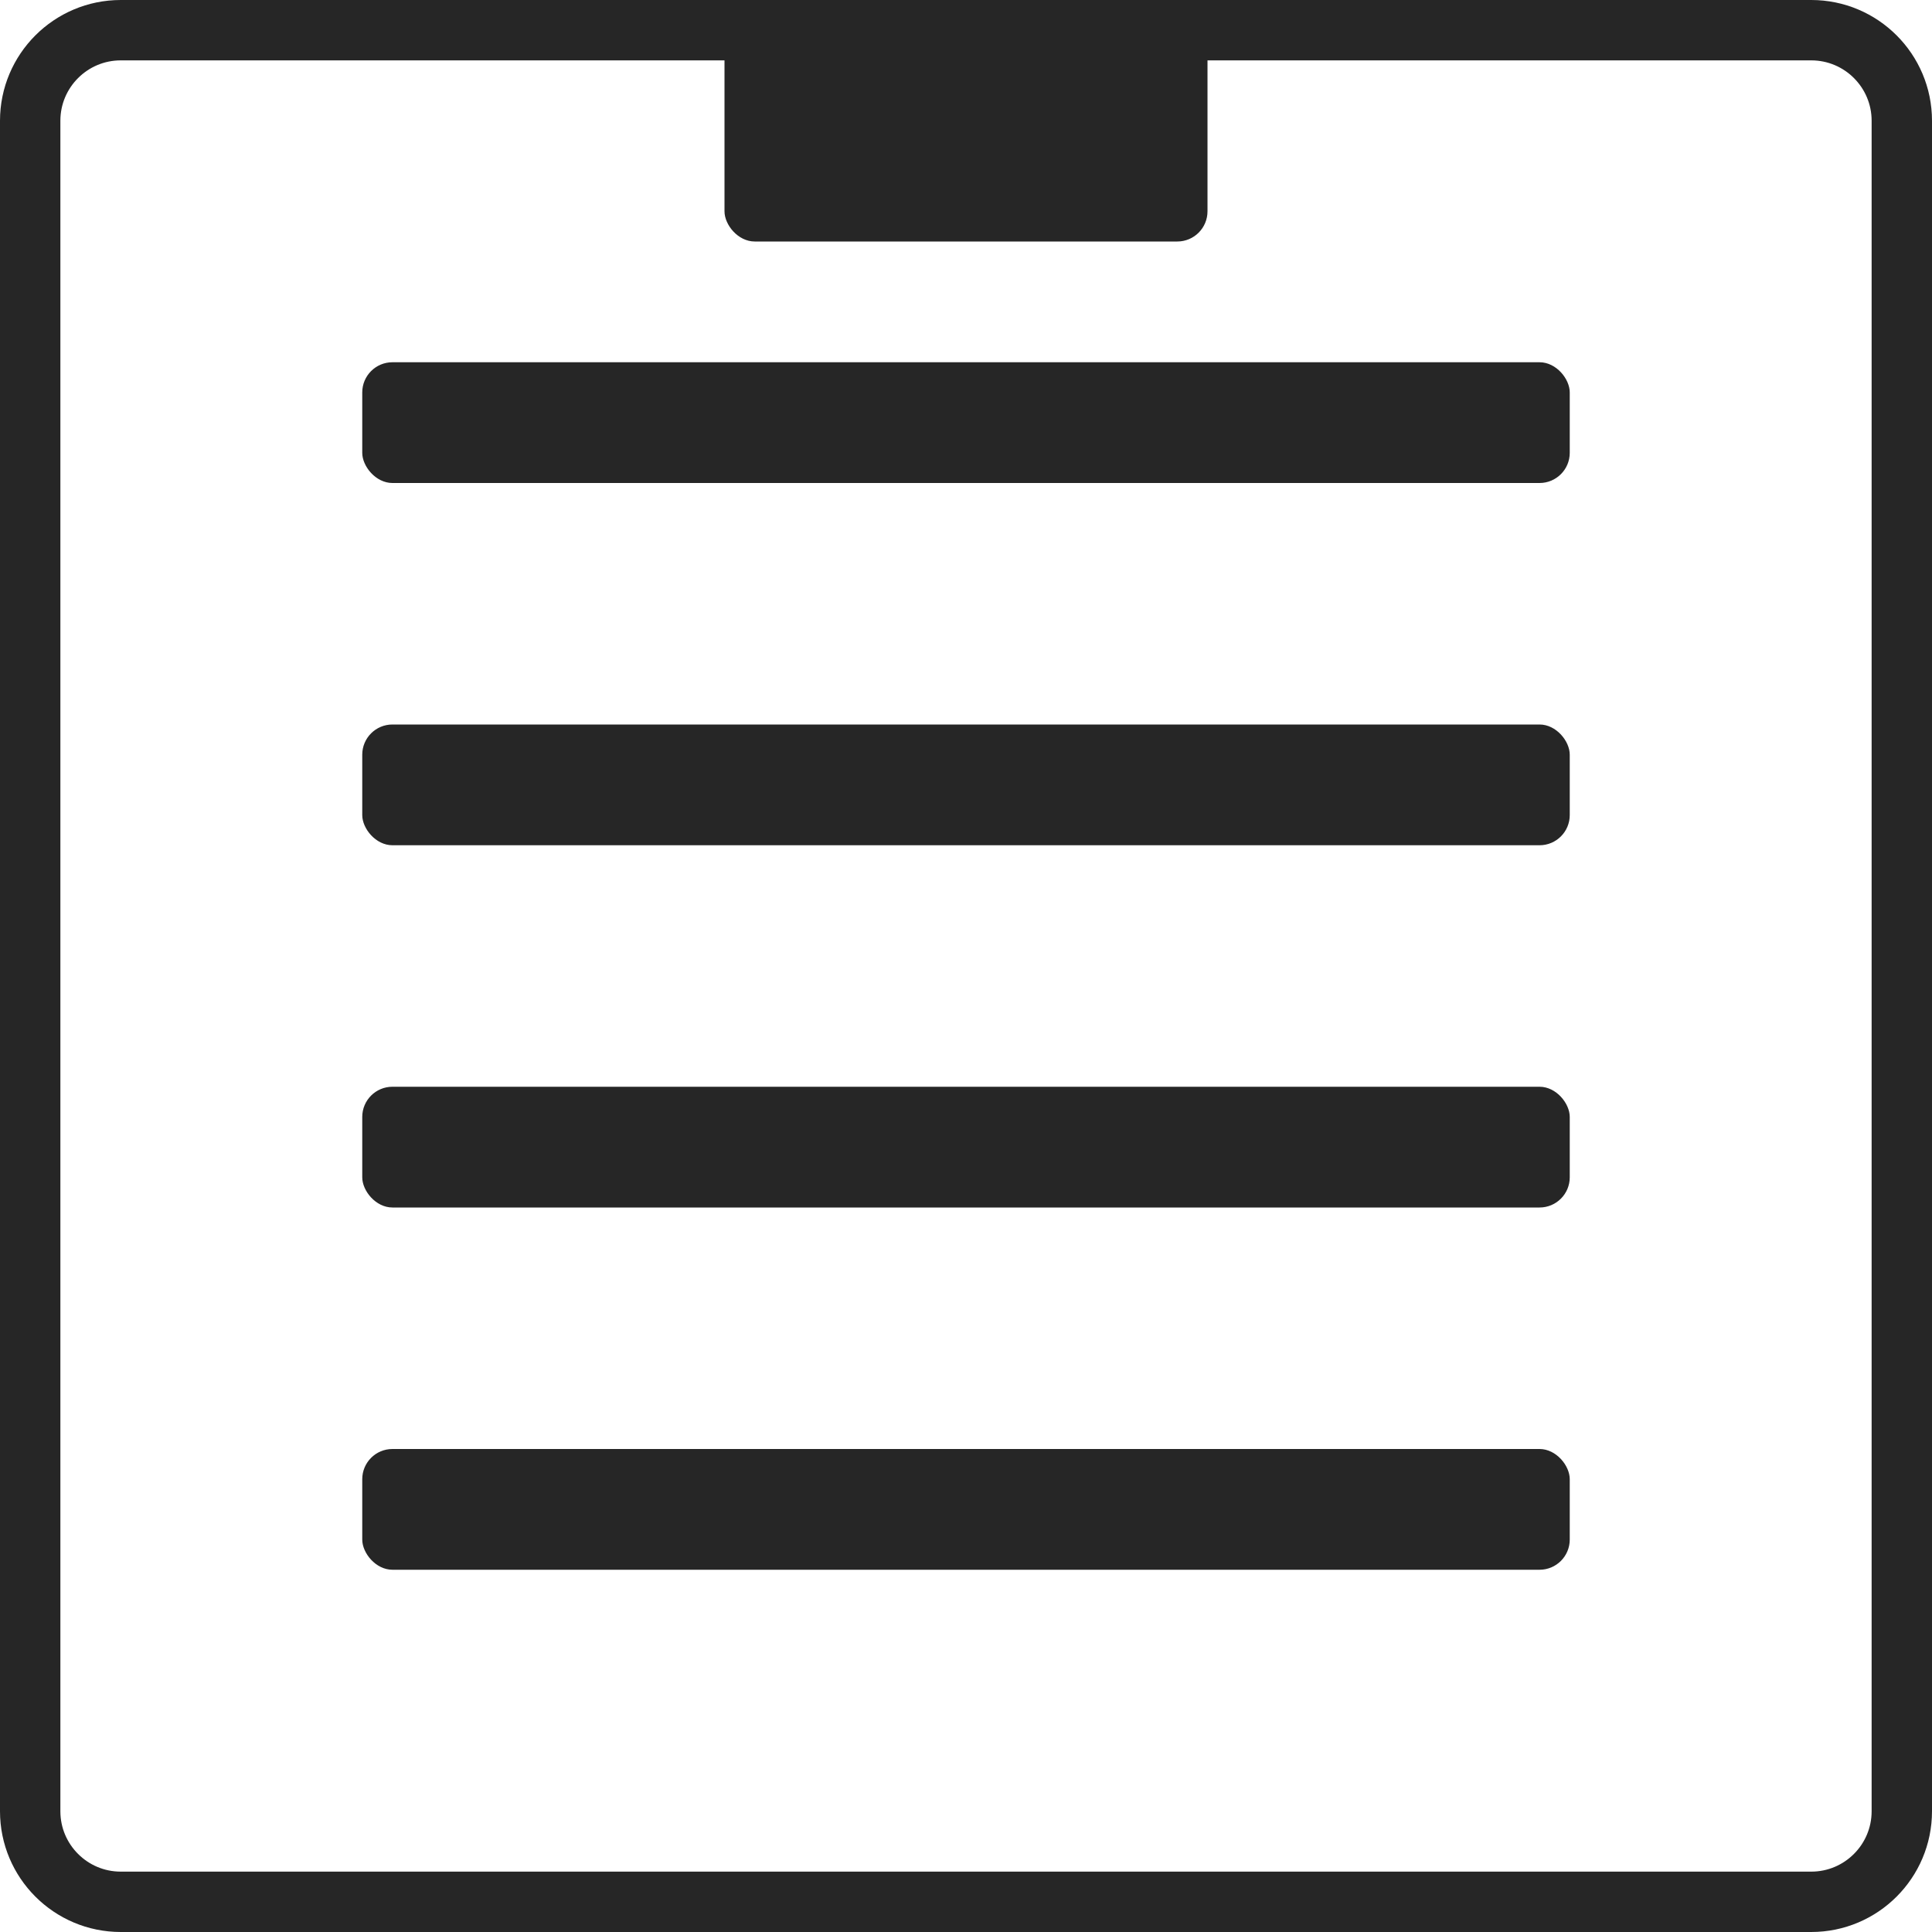 <svg width="16" height="16" viewBox="0 0 16 16" fill="none" xmlns="http://www.w3.org/2000/svg">
<g clip-path="url(#clip0_65_689)">
<path d="M0.25 1C0.25 0.586 0.586 0.25 1 0.25H15C15.414 0.25 15.75 0.586 15.75 1V15C15.75 15.414 15.414 15.75 15 15.75H1C0.586 15.75 0.25 15.414 0.25 15V1Z" stroke="#262626" stroke-width="0.5"/>
<rect x="6" width="4" height="2" rx="0.25" fill="#262626"/>
<rect x="3" y="12" width="10" height="1" rx="0.25" fill="#262626"/>
<rect x="3" y="9" width="10" height="1" rx="0.25" fill="#262626"/>
<rect x="3" y="6" width="10" height="1" rx="0.25" fill="#262626"/>
<rect x="3" y="3" width="10" height="1" rx="0.25" fill="#262626"/>
</g>
<defs>
<clipPath id="clip0_65_689">
<rect width="16" height="16" fill="white"/>
</clipPath>
</defs>
</svg>
